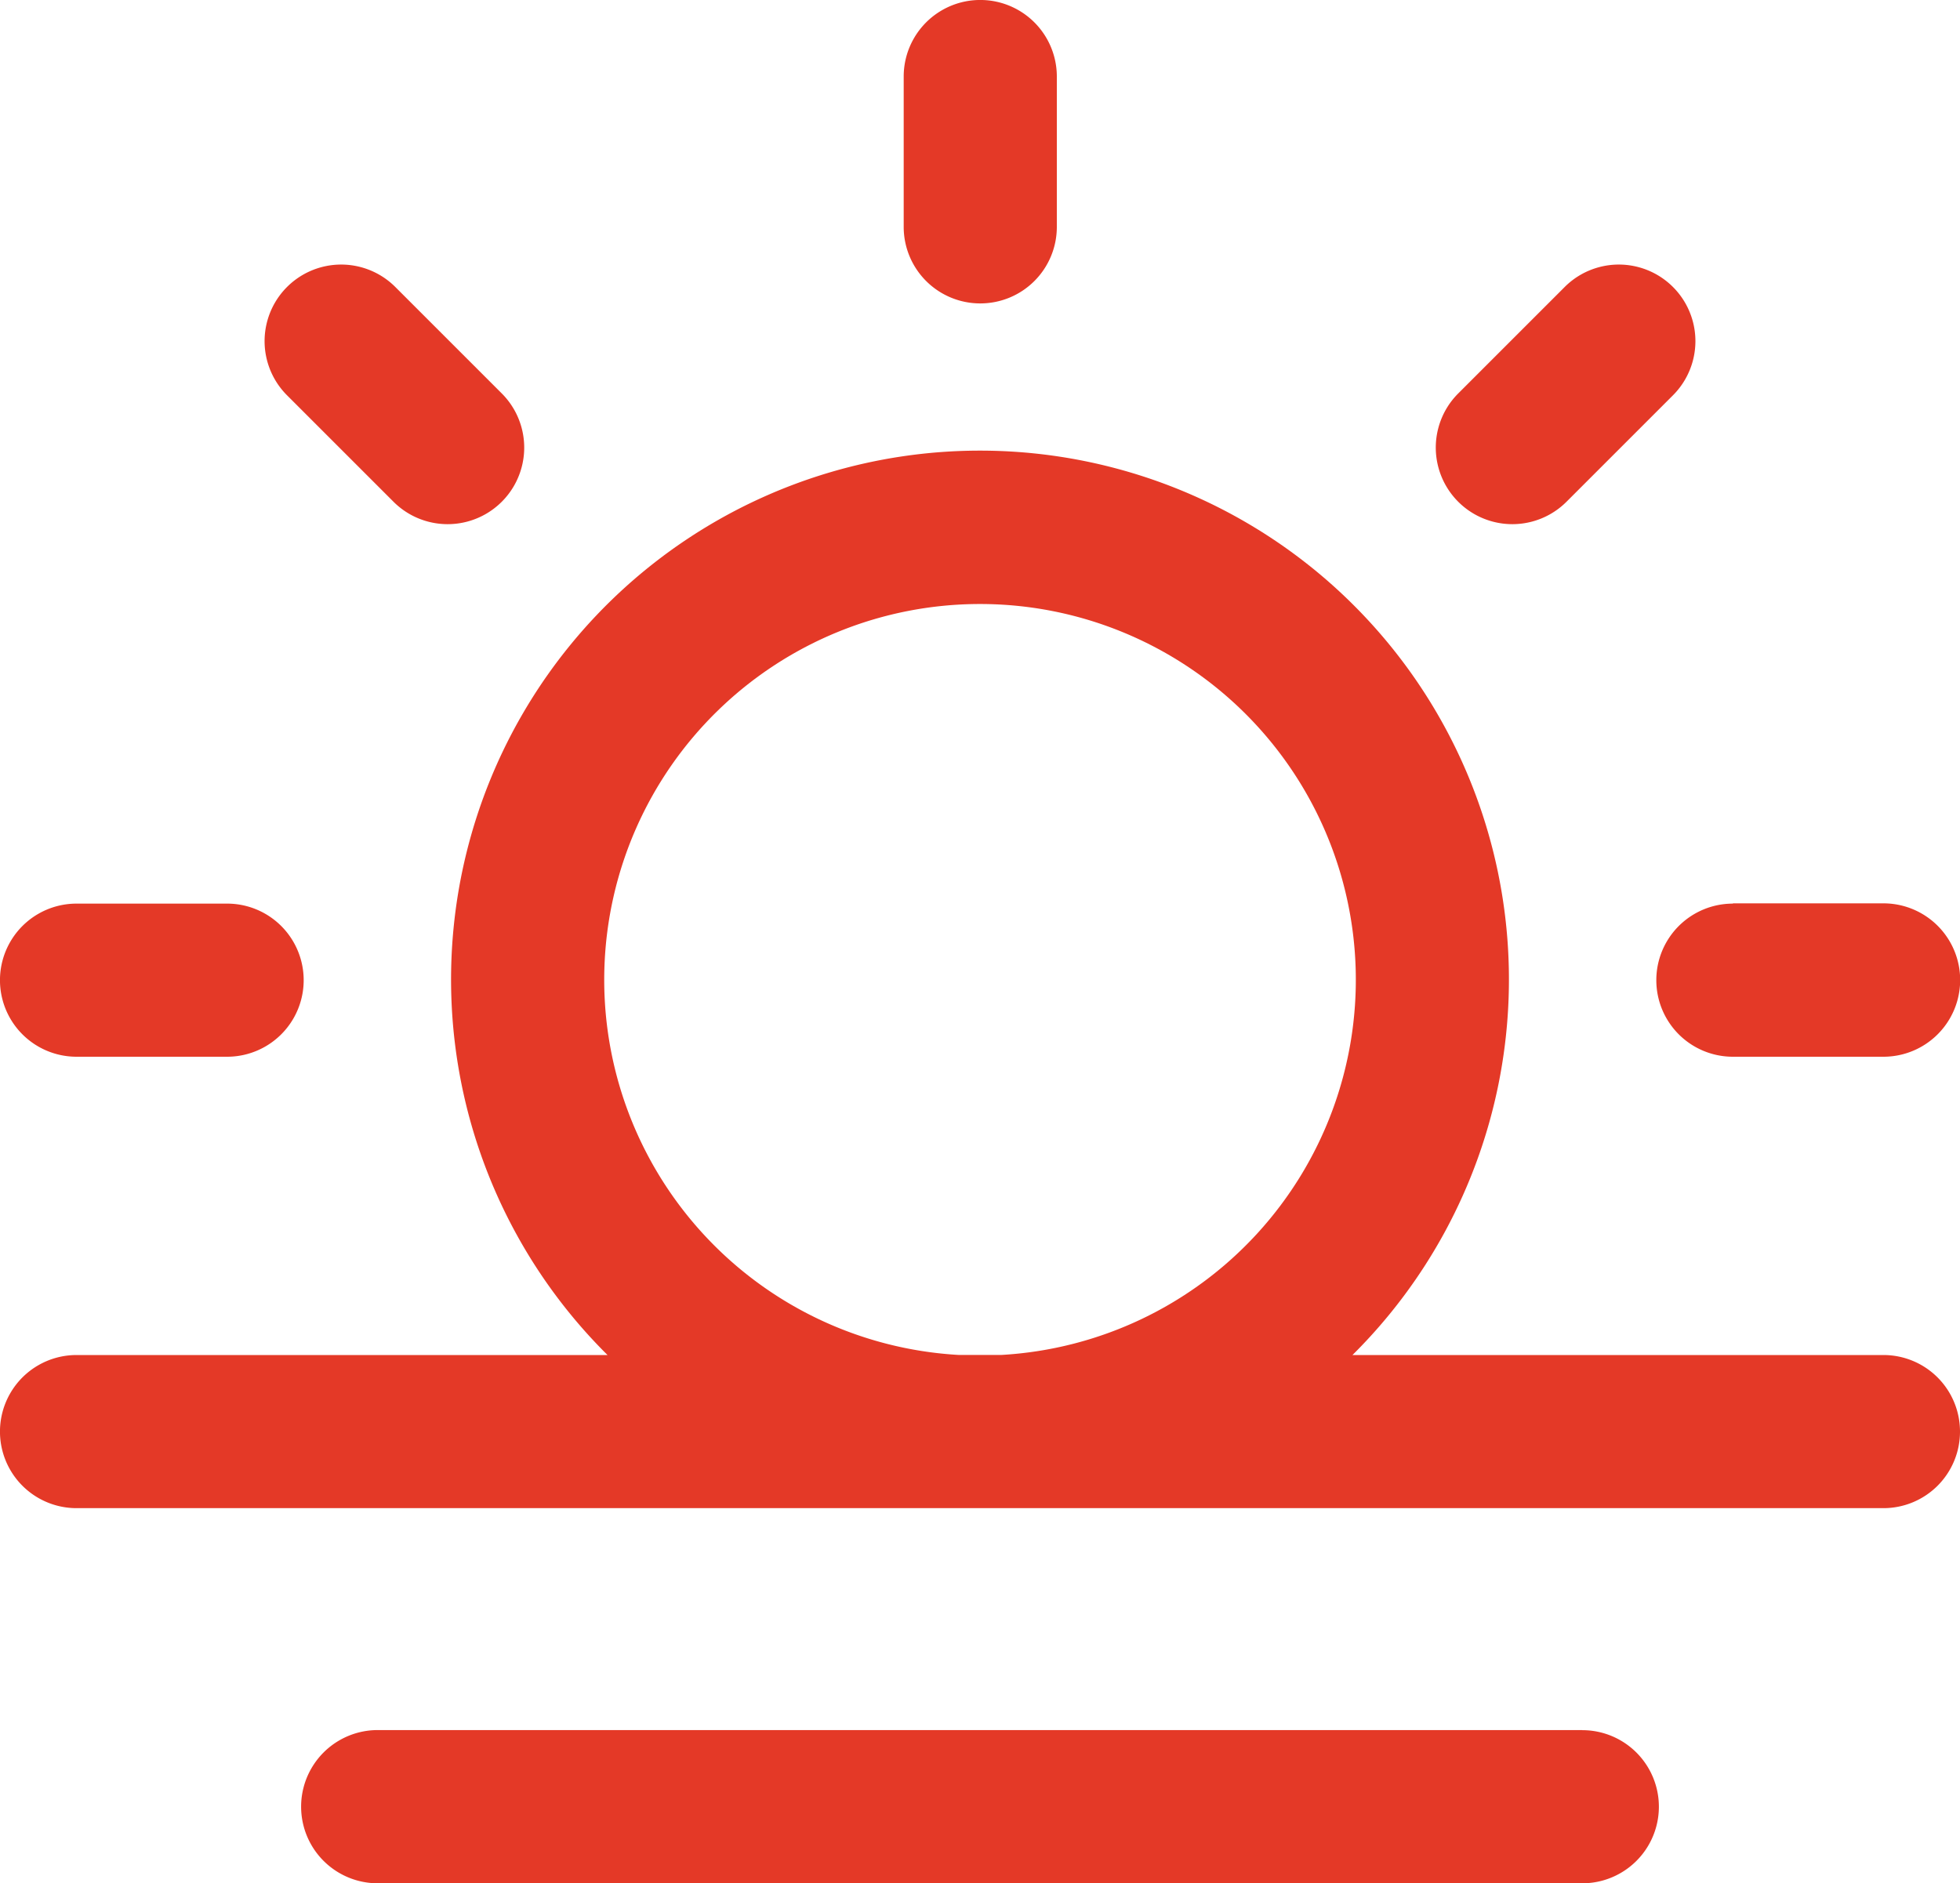<svg xmlns="http://www.w3.org/2000/svg" width="37.463" height="36" viewBox="0 0 37.463 36">
  <g id="morning" transform="translate(0 -10)">
    <path id="Path_1206" data-name="Path 1206" d="M33.122,27.268H36A1.463,1.463,0,0,1,36,30.2H33.122a1.463,1.463,0,1,1,0-2.927ZM1.463,30.2H4.341a1.463,1.463,0,1,0,0-2.927H1.463a1.463,1.463,0,1,0,0,2.927ZM18.732,15.8A1.463,1.463,0,0,0,20.2,14.341V11.463a1.463,1.463,0,1,0-2.927,0v2.878A1.463,1.463,0,0,0,18.732,15.8ZM7.521,19.591a1.463,1.463,0,0,0,2.07-2.07L7.556,15.486a1.463,1.463,0,0,0-2.07,2.07Zm22.421,0,2.035-2.035a1.463,1.463,0,1,0-2.07-2.07l-2.035,2.035a1.463,1.463,0,0,0,2.07,2.07Zm7.521,17.775A1.463,1.463,0,0,1,36,38.829H1.463a1.463,1.463,0,1,1,0-2.927H11.612a10.11,10.11,0,1,1,14.239,0H36A1.463,1.463,0,0,1,37.463,37.366ZM18.318,35.9h.828a7.183,7.183,0,1,0-.828,0Zm11.926,7.171H7.22A1.463,1.463,0,0,0,7.22,46H30.244a1.463,1.463,0,0,0,0-2.927Z" fill="#e43927"/>
  </g>
</svg>

